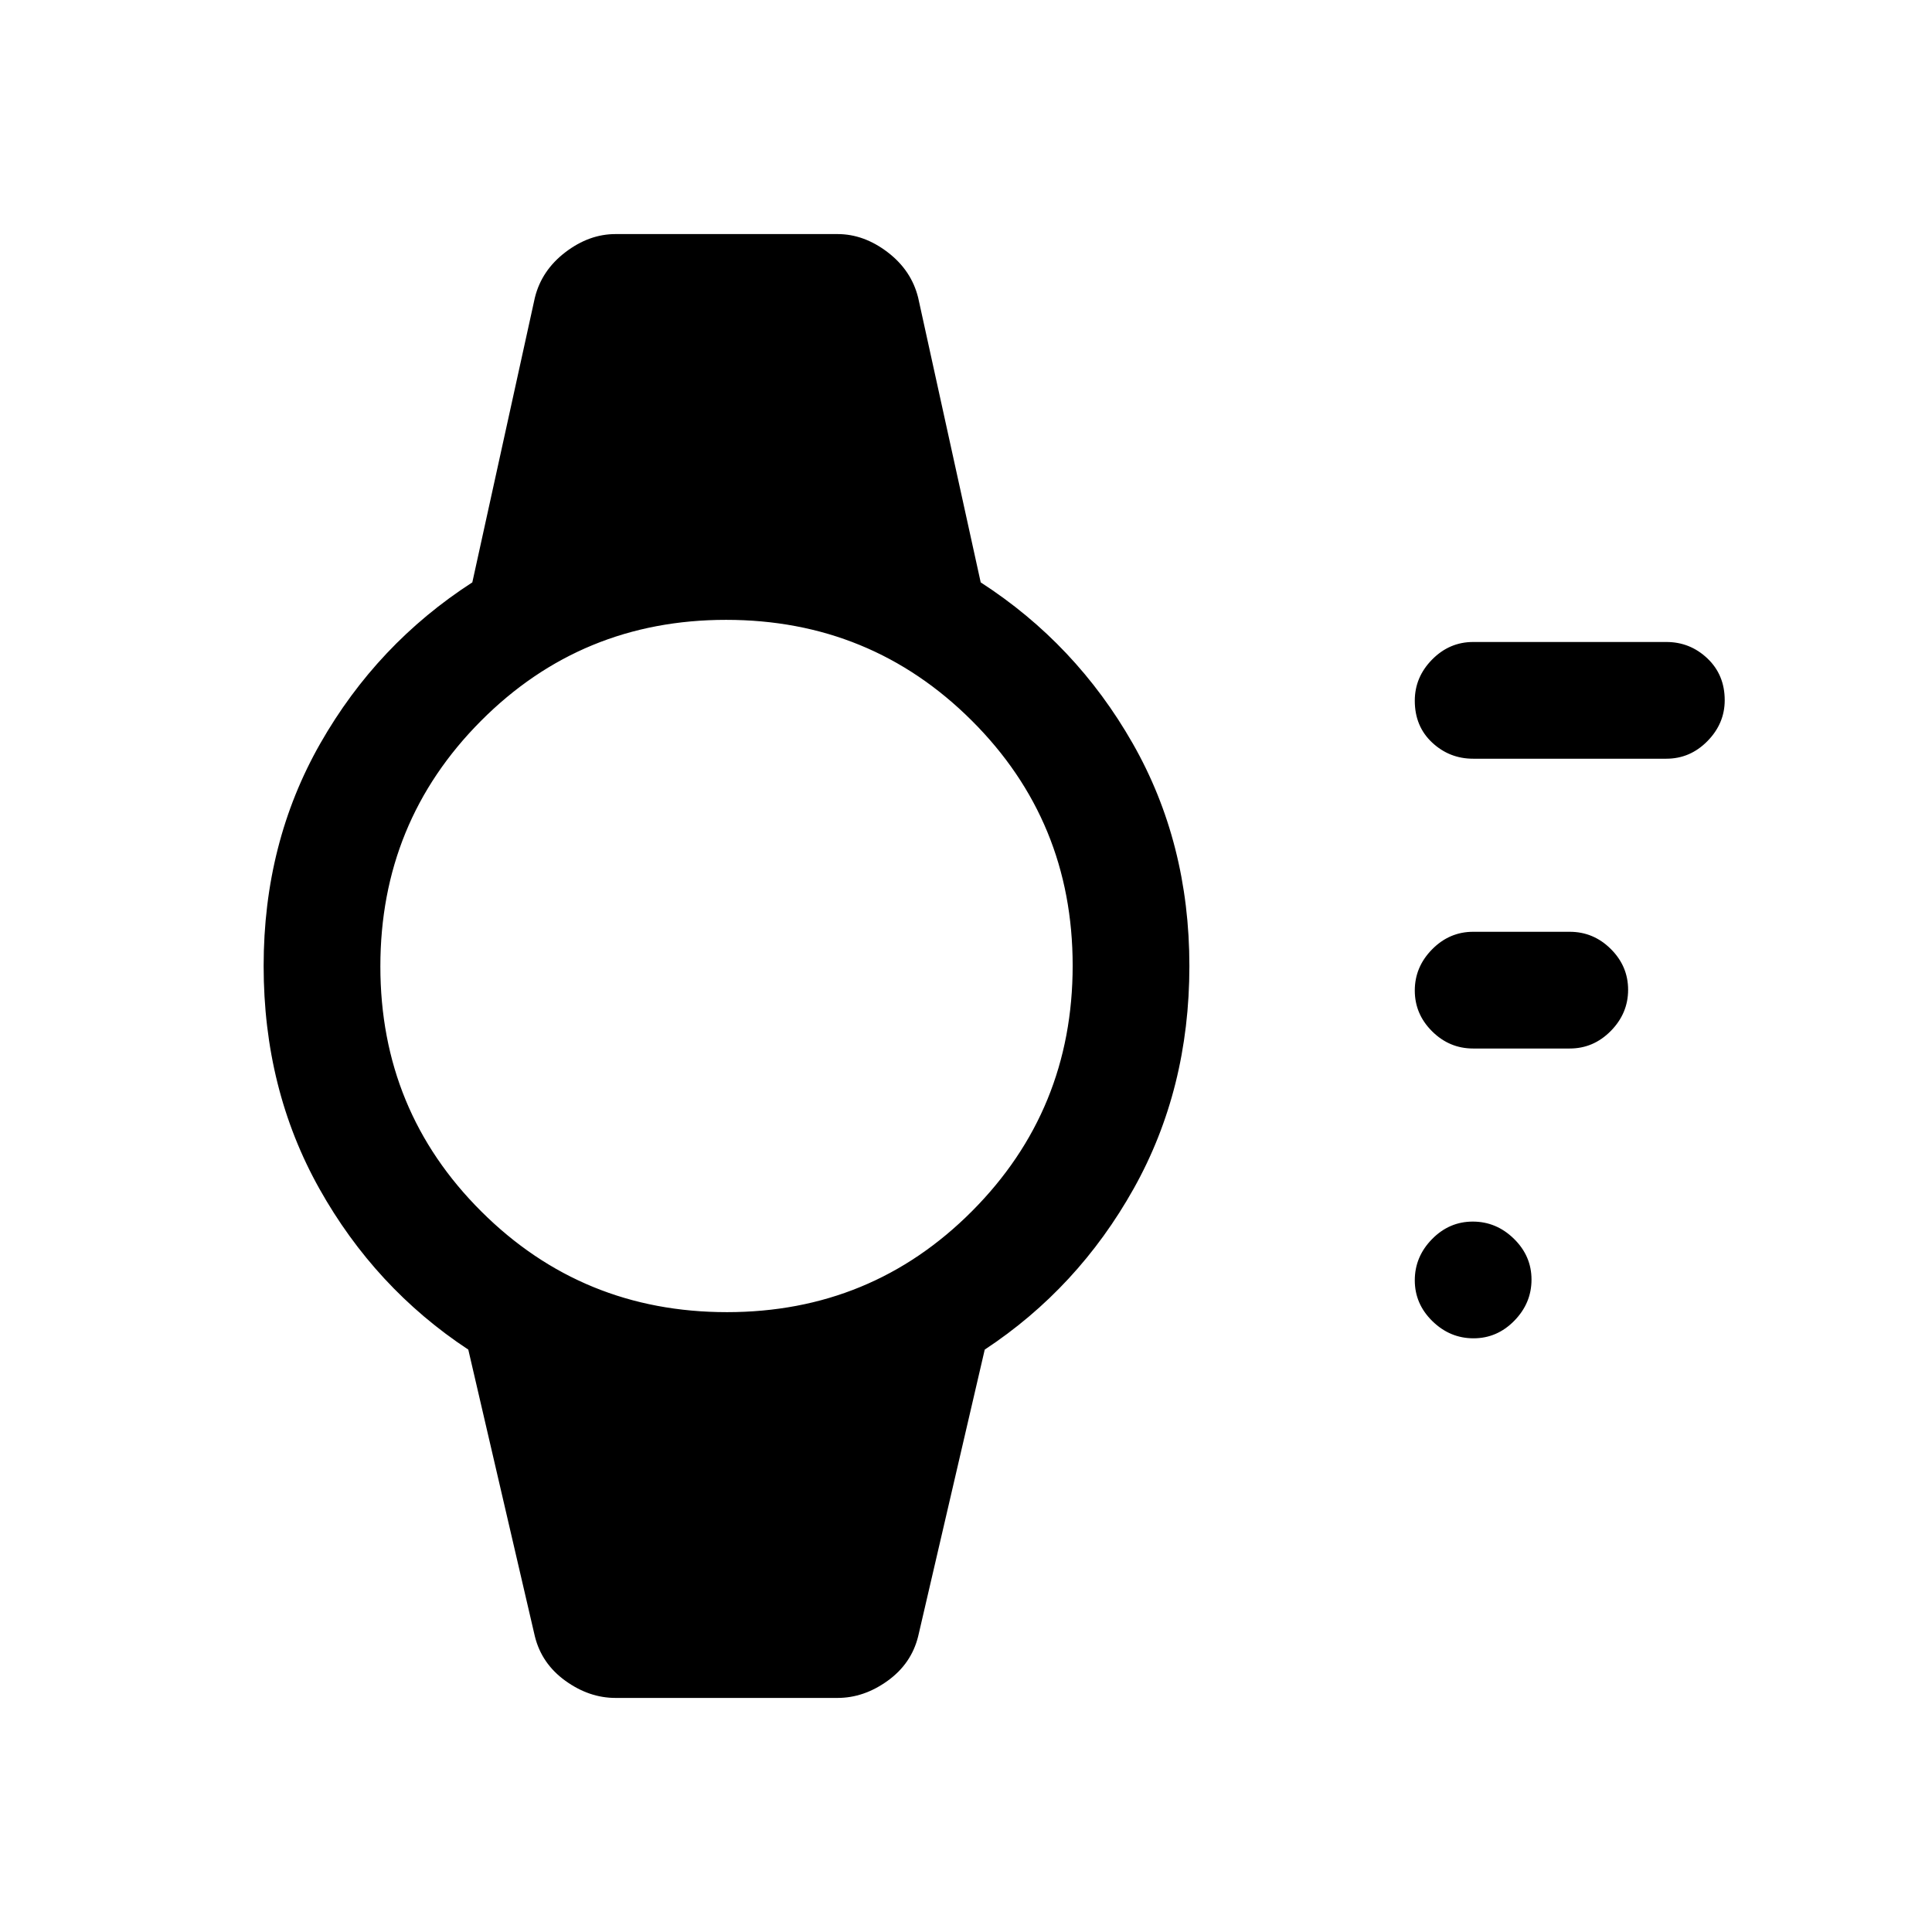 <svg xmlns="http://www.w3.org/2000/svg" height="20" viewBox="0 96 960 960" width="20"><path d="M732.184 761q-11.723 0-20.453-8.547Q703 743.906 703 732.184q0-11.723 8.547-20.453Q720.094 703 731.816 703q11.723 0 20.453 8.547Q761 720.094 761 731.816q0 11.723-8.547 20.453Q743.906 761 732.184 761ZM780 617h-48q-11.8 0-20.4-8.547-8.6-8.547-8.6-20.269 0-11.723 8.6-20.453Q720.2 559 732 559h48q11.8 0 20.4 8.547 8.6 8.547 8.6 20.269 0 11.723-8.6 20.453Q791.8 617 780 617Zm48-144h-96q-11.8 0-20.4-8.047-8.6-8.047-8.6-20.769 0-11.723 8.6-20.453Q720.2 415 732 415h96q11.8 0 20.4 8.163 8.6 8.163 8.6 20.769 0 11.607-8.6 20.337Q839.8 473 828 473ZM305.846 939.693q-13.1 0-24.909-8.515-11.809-8.514-15.168-22.101l-33.077-142.462q-46.308-30.538-74-79.961T131 576q0-61.231 28.192-110.654 28.192-49.423 75.5-79.961l31.077-141.462q3.359-13.587 15.168-22.601 11.809-9.015 24.909-9.015h110.308q13.1 0 24.909 9.015 11.809 9.014 15.168 22.601l31.077 141.462q47.308 30.538 75.5 79.961T591 576q0 61.231-27.692 110.654-27.692 49.423-74 79.961l-33.077 142.462q-3.359 13.587-15.168 22.101-11.809 8.515-24.909 8.515H305.846ZM361.198 748Q433 748 483 697.802t50-122Q533 504 482.802 454t-122-50Q289 404 239 454.198t-50 122Q189 648 239.198 698t122 50Z"/></svg>